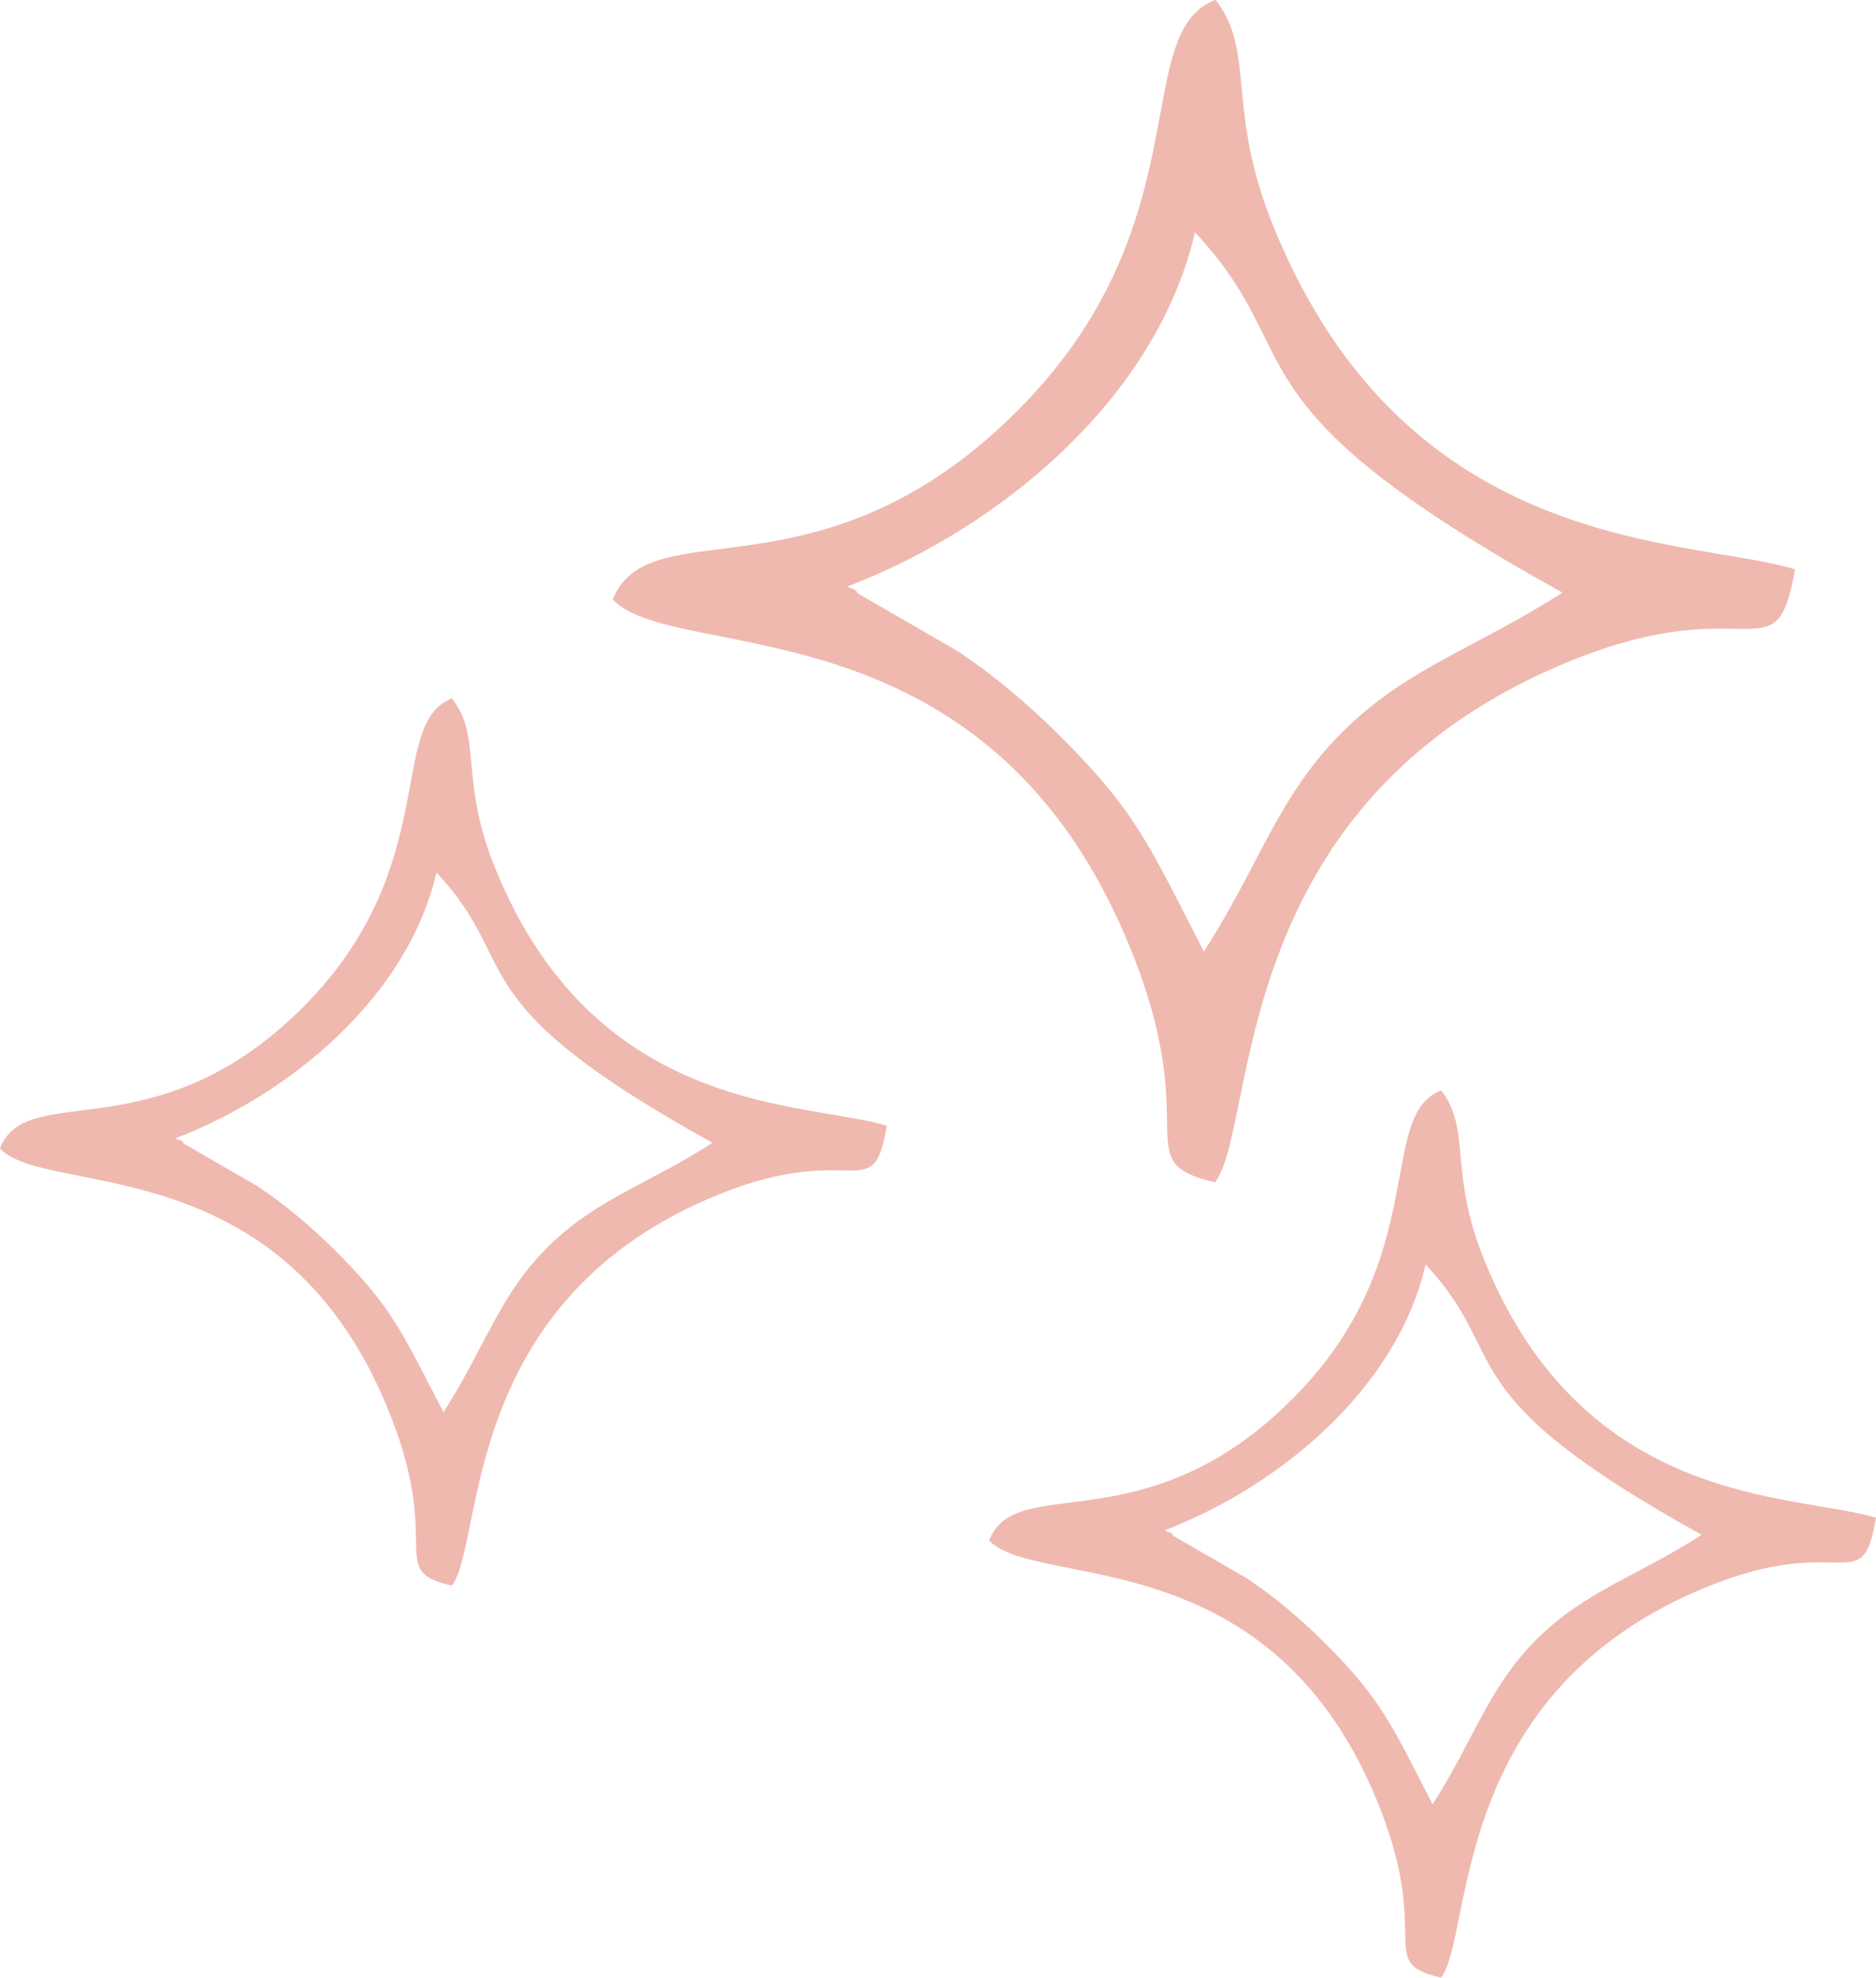 <?xml version="1.0" encoding="UTF-8"?>
<!DOCTYPE svg PUBLIC "-//W3C//DTD SVG 1.1//EN" "http://www.w3.org/Graphics/SVG/1.1/DTD/svg11.dtd">
<!-- Creator: CorelDRAW 2020 -->
<svg xmlns="http://www.w3.org/2000/svg" xml:space="preserve" width="0.333in" height="0.351in" version="1.1" style="shape-rendering:geometricPrecision; text-rendering:geometricPrecision; image-rendering:optimizeQuality; fill-rule:evenodd; clip-rule:evenodd"
viewBox="0 0 48.4 51.01"
 xmlns:xlink="http://www.w3.org/1999/xlink"
 xmlns:xodm="http://www.corel.com/coreldraw/odm/2003">
 <defs>
  <style type="text/css">
   <![CDATA[
    .fil0 {fill:#EFB9AF}
   ]]>
  </style>
 </defs>
 <g id="Layer_x0020_1">
  <path class="fil0" d="M15.81 15.46c1.65,1.72 9.83,-0.14 13.47,9.29 1.72,4.46 -0.19,5.22 2.07,5.74 1.13,-1.52 0.22,-9.86 9.25,-13.48 4.59,-1.84 5.22,0.5 5.71,-2.33 -2.76,-0.84 -9.99,-0.32 -13.45,-8.83 -1.25,-3.06 -0.45,-4.51 -1.5,-5.86 -2.24,0.86 -0.31,5.76 -5.07,10.56 -5.1,5.14 -9.53,2.51 -10.48,4.91zm6.05 -0.34c0.08,0.07 0.22,0.05 0.27,0.18l2.56 1.48c0.97,0.64 1.84,1.39 2.59,2.13 2.04,2.02 2.36,2.87 3.78,5.63 1.45,-2.26 1.9,-3.99 3.57,-5.66 1.66,-1.66 3.48,-2.18 5.68,-3.6 -8.96,-4.96 -6.44,-6.05 -9.48,-9.29 -0.99,4.28 -5.03,7.63 -8.96,9.13z"/>
  <path class="fil0" d="M25.52 39.73c1.24,1.29 7.38,-0.1 10.11,6.97 1.29,3.35 -0.14,3.92 1.55,4.3 0.85,-1.14 0.16,-7.4 6.94,-10.11 3.45,-1.38 3.92,0.38 4.28,-1.75 -2.07,-0.63 -7.5,-0.24 -10.1,-6.63 -0.94,-2.3 -0.33,-3.39 -1.12,-4.39 -1.68,0.64 -0.23,4.32 -3.8,7.92 -3.82,3.86 -7.15,1.89 -7.86,3.68zm4.54 -0.26c0.06,0.05 0.17,0.03 0.2,0.13l1.92 1.11c0.72,0.48 1.38,1.05 1.94,1.6 1.53,1.52 1.77,2.15 2.84,4.22 1.09,-1.7 1.43,-3 2.68,-4.25 1.25,-1.25 2.61,-1.63 4.26,-2.7 -6.72,-3.72 -4.84,-4.54 -7.12,-6.97 -0.74,3.21 -3.78,5.72 -6.72,6.85z"/>
  <path class="fil0" d="M-0 29.62c1.24,1.29 7.38,-0.1 10.11,6.97 1.29,3.35 -0.14,3.92 1.55,4.3 0.85,-1.14 0.16,-7.4 6.94,-10.11 3.45,-1.38 3.92,0.38 4.28,-1.75 -2.07,-0.63 -7.5,-0.24 -10.1,-6.63 -0.94,-2.3 -0.33,-3.39 -1.12,-4.39 -1.68,0.64 -0.24,4.32 -3.8,7.92 -3.82,3.86 -7.15,1.89 -7.86,3.68zm4.54 -0.26c0.06,0.05 0.17,0.03 0.2,0.13l1.92 1.11c0.72,0.48 1.38,1.05 1.94,1.6 1.53,1.52 1.77,2.15 2.84,4.22 1.09,-1.7 1.43,-3 2.68,-4.25 1.25,-1.25 2.61,-1.63 4.26,-2.7 -6.72,-3.72 -4.84,-4.54 -7.12,-6.97 -0.74,3.21 -3.78,5.72 -6.72,6.85z"/>
 </g>
</svg>
